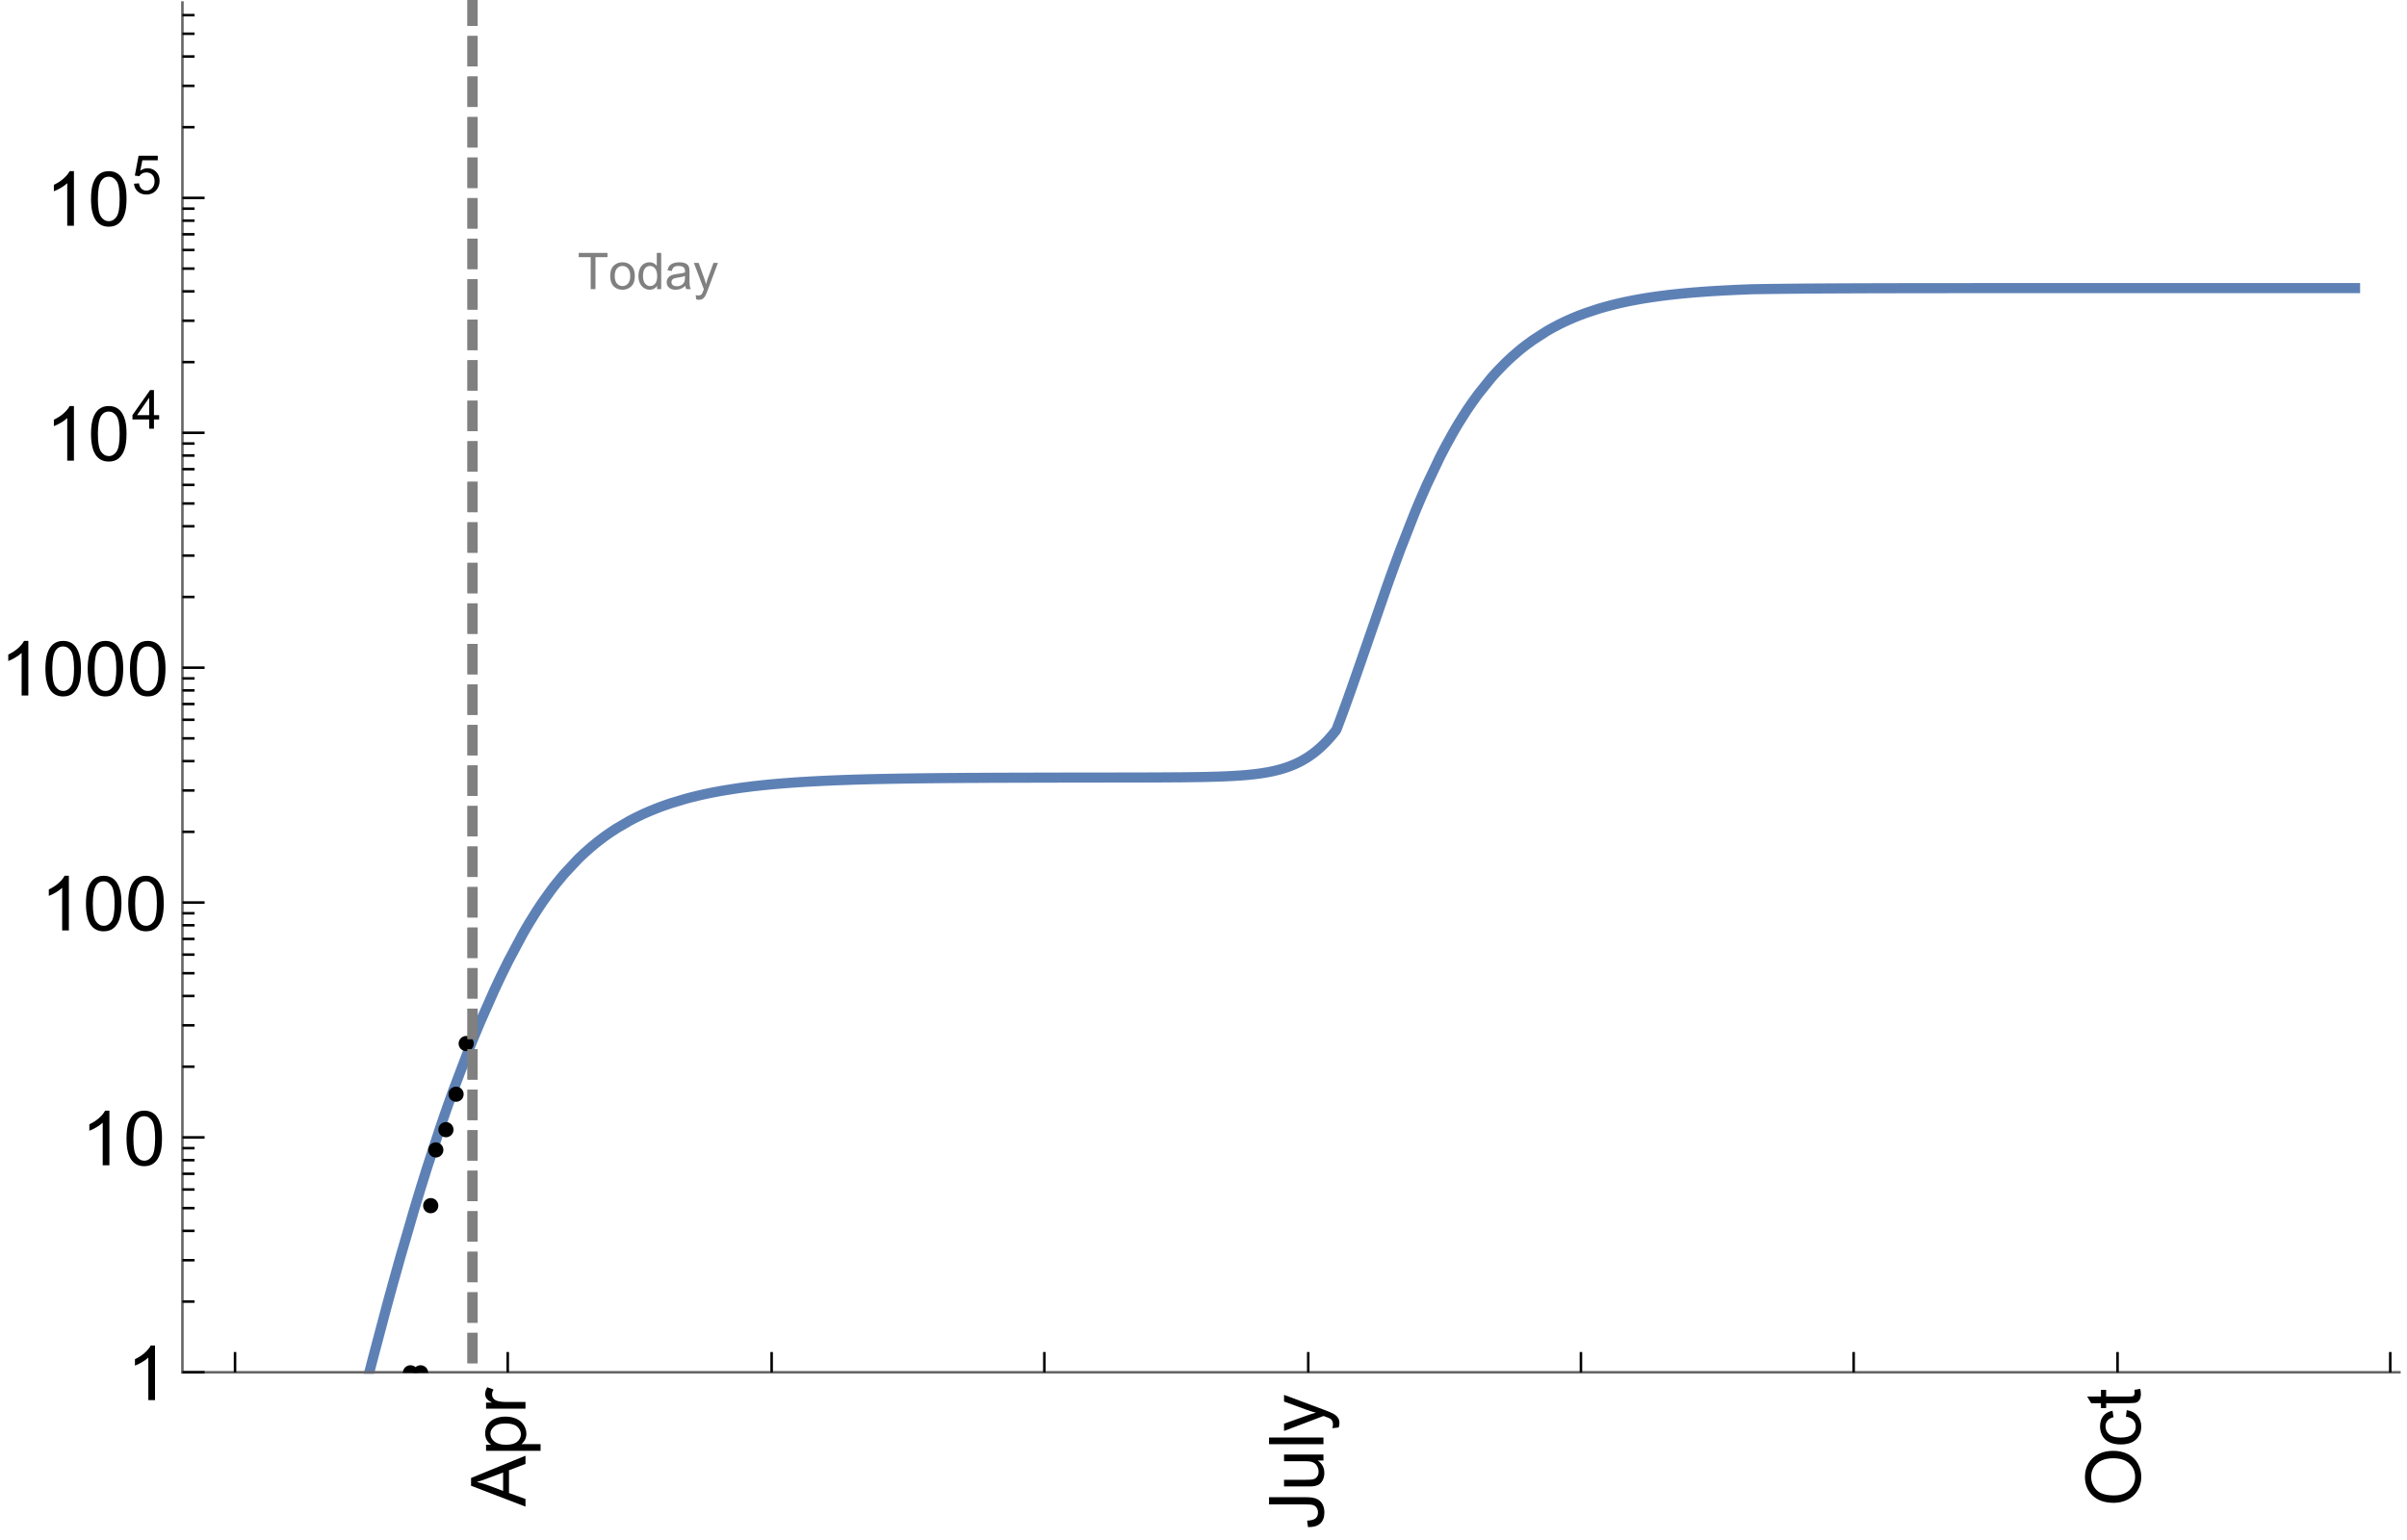 <?xml version="1.0" encoding="UTF-8"?>
<svg xmlns="http://www.w3.org/2000/svg" xmlns:xlink="http://www.w3.org/1999/xlink" width="475pt" height="304pt" viewBox="0 0 475 304" version="1.1">
<defs>
<g>
<symbol overflow="visible" id="glyph0-0">
<path style="stroke:none;" d=""/>
</symbol>
<symbol overflow="visible" id="glyph0-1">
<path style="stroke:none;" d="M 0 0.023 L -10.738 -4.102 L -10.738 -5.633 L 0 -10.027 L 0 -8.406 L -3.25 -7.156 L -3.25 -2.664 L 0 -1.488 Z M -4.41 -3.078 L -4.41 -6.715 L -7.383 -5.598 C -8.285 -5.254 -9.027 -5 -9.609 -4.836 C -8.922 -4.699 -8.238 -4.504 -7.559 -4.254 Z M -4.41 -3.078 "/>
</symbol>
<symbol overflow="visible" id="glyph0-2">
<path style="stroke:none;" d="M 2.98 -0.988 L -7.777 -0.988 L -7.777 -2.191 L -6.766 -2.191 C -7.164 -2.473 -7.461 -2.793 -7.656 -3.148 C -7.855 -3.504 -7.953 -3.938 -7.953 -4.445 C -7.953 -5.109 -7.781 -5.695 -7.441 -6.203 C -7.102 -6.711 -6.617 -7.094 -5.996 -7.352 C -5.371 -7.613 -4.691 -7.742 -3.949 -7.742 C -3.152 -7.742 -2.434 -7.598 -1.797 -7.312 C -1.16 -7.027 -0.672 -6.613 -0.332 -6.066 C 0.008 -5.523 0.176 -4.953 0.176 -4.352 C 0.176 -3.91 0.082 -3.516 -0.102 -3.168 C -0.289 -2.82 -0.523 -2.531 -0.805 -2.309 L 2.98 -2.309 Z M -3.844 -2.184 C -2.844 -2.184 -2.105 -2.387 -1.625 -2.789 C -1.148 -3.195 -0.906 -3.688 -0.906 -4.262 C -0.906 -4.848 -1.156 -5.352 -1.652 -5.77 C -2.148 -6.188 -2.914 -6.395 -3.953 -6.395 C -4.945 -6.395 -5.688 -6.191 -6.18 -5.781 C -6.676 -5.375 -6.922 -4.887 -6.922 -4.32 C -6.922 -3.758 -6.66 -3.262 -6.133 -2.832 C -5.609 -2.398 -4.848 -2.184 -3.844 -2.184 Z M -3.844 -2.184 "/>
</symbol>
<symbol overflow="visible" id="glyph0-3">
<path style="stroke:none;" d="M 0 -0.973 L -7.777 -0.973 L -7.777 -2.16 L -6.598 -2.16 C -7.148 -2.465 -7.516 -2.742 -7.691 -3 C -7.867 -3.258 -7.953 -3.539 -7.953 -3.844 C -7.953 -4.289 -7.812 -4.742 -7.531 -5.199 L -6.305 -4.746 C -6.496 -4.422 -6.594 -4.102 -6.594 -3.781 C -6.594 -3.492 -6.504 -3.234 -6.332 -3.004 C -6.16 -2.773 -5.918 -2.609 -5.609 -2.512 C -5.141 -2.367 -4.629 -2.293 -4.07 -2.293 L 0 -2.293 Z M 0 -0.973 "/>
</symbol>
<symbol overflow="visible" id="glyph0-4">
<path style="stroke:none;" d="M -3.047 -0.434 L -3.223 -1.715 C -2.402 -1.75 -1.84 -1.902 -1.539 -2.176 C -1.234 -2.449 -1.082 -2.828 -1.082 -3.312 C -1.082 -3.668 -1.164 -3.977 -1.328 -4.234 C -1.492 -4.492 -1.715 -4.672 -1.996 -4.77 C -2.277 -4.867 -2.723 -4.914 -3.34 -4.914 L -10.738 -4.914 L -10.738 -6.336 L -3.422 -6.336 C -2.523 -6.336 -1.824 -6.227 -1.332 -6.008 C -0.84 -5.793 -0.465 -5.449 -0.203 -4.977 C 0.055 -4.504 0.184 -3.953 0.184 -3.316 C 0.184 -2.375 -0.086 -1.652 -0.629 -1.152 C -1.172 -0.652 -1.977 -0.414 -3.047 -0.434 Z M -3.047 -0.434 "/>
</symbol>
<symbol overflow="visible" id="glyph0-5">
<path style="stroke:none;" d="M 0 -6.086 L -1.141 -6.086 C -0.262 -5.48 0.176 -4.656 0.176 -3.617 C 0.176 -3.16 0.09 -2.73 -0.086 -2.332 C -0.262 -1.934 -0.484 -1.641 -0.75 -1.445 C -1.016 -1.254 -1.344 -1.117 -1.727 -1.039 C -1.988 -0.984 -2.398 -0.961 -2.961 -0.961 L -7.777 -0.961 L -7.777 -2.277 L -3.465 -2.277 C -2.777 -2.277 -2.312 -2.305 -2.074 -2.359 C -1.727 -2.441 -1.453 -2.617 -1.258 -2.887 C -1.059 -3.156 -0.961 -3.484 -0.961 -3.883 C -0.961 -4.277 -1.062 -4.648 -1.262 -4.996 C -1.465 -5.344 -1.742 -5.586 -2.09 -5.73 C -2.441 -5.875 -2.945 -5.945 -3.609 -5.945 L -7.777 -5.949 L -7.777 -7.266 L 0 -7.266 Z M 0 -6.086 "/>
</symbol>
<symbol overflow="visible" id="glyph0-6">
<path style="stroke:none;" d="M 0 -0.961 L -10.738 -0.961 L -10.738 -2.277 L 0 -2.277 Z M 0 -0.961 "/>
</symbol>
<symbol overflow="visible" id="glyph0-7">
<path style="stroke:none;" d="M 2.996 -0.93 L 1.758 -0.785 C 1.836 -1.07 1.875 -1.324 1.875 -1.539 C 1.875 -1.832 1.828 -2.066 1.73 -2.242 C 1.633 -2.418 1.496 -2.562 1.32 -2.672 C 1.188 -2.758 0.859 -2.891 0.336 -3.078 C 0.262 -3.102 0.156 -3.141 0.016 -3.195 L -7.777 -0.242 L -7.777 -1.664 L -3.273 -3.281 C -2.703 -3.492 -2.102 -3.68 -1.473 -3.844 C -2.078 -3.996 -2.668 -4.176 -3.246 -4.387 L -7.777 -6.051 L -7.777 -7.367 L 0.133 -4.41 C 0.988 -4.094 1.574 -3.844 1.898 -3.668 C 2.332 -3.434 2.648 -3.168 2.852 -2.863 C 3.055 -2.562 3.156 -2.199 3.156 -1.781 C 3.156 -1.527 3.102 -1.242 2.996 -0.93 Z M 2.996 -0.93 "/>
</symbol>
<symbol overflow="visible" id="glyph0-8">
<path style="stroke:none;" d="M -5.23 -0.727 C -7.012 -0.727 -8.406 -1.203 -9.414 -2.16 C -10.422 -3.117 -10.93 -4.352 -10.93 -5.867 C -10.93 -6.859 -10.691 -7.75 -10.219 -8.547 C -9.742 -9.344 -9.082 -9.949 -8.234 -10.367 C -7.387 -10.785 -6.43 -10.992 -5.355 -10.992 C -4.266 -10.992 -3.289 -10.773 -2.43 -10.336 C -1.57 -9.895 -0.922 -9.273 -0.48 -8.469 C -0.039 -7.66 0.184 -6.793 0.184 -5.859 C 0.184 -4.848 -0.062 -3.945 -0.551 -3.148 C -1.039 -2.352 -1.703 -1.75 -2.547 -1.34 C -3.395 -0.93 -4.289 -0.727 -5.23 -0.727 Z M -5.207 -2.191 C -3.914 -2.191 -2.895 -2.539 -2.148 -3.234 C -1.406 -3.93 -1.031 -4.801 -1.031 -5.852 C -1.031 -6.922 -1.41 -7.801 -2.16 -8.492 C -2.914 -9.184 -3.98 -9.527 -5.359 -9.527 C -6.234 -9.527 -7 -9.383 -7.648 -9.086 C -8.301 -8.789 -8.809 -8.359 -9.168 -7.789 C -9.527 -7.219 -9.703 -6.582 -9.703 -5.875 C -9.703 -4.867 -9.359 -4.004 -8.668 -3.277 C -7.977 -2.551 -6.824 -2.191 -5.207 -2.191 Z M -5.207 -2.191 "/>
</symbol>
<symbol overflow="visible" id="glyph0-9">
<path style="stroke:none;" d="M -2.848 -6.062 L -2.68 -7.359 C -1.785 -7.219 -1.086 -6.855 -0.582 -6.273 C -0.078 -5.691 0.176 -4.973 0.176 -4.125 C 0.176 -3.059 -0.172 -2.203 -0.867 -1.555 C -1.562 -0.91 -2.562 -0.586 -3.859 -0.586 C -4.699 -0.586 -5.434 -0.727 -6.062 -1.004 C -6.695 -1.281 -7.168 -1.707 -7.48 -2.273 C -7.797 -2.844 -7.953 -3.461 -7.953 -4.133 C -7.953 -4.977 -7.742 -5.668 -7.312 -6.203 C -6.887 -6.742 -6.281 -7.086 -5.492 -7.234 L -5.297 -5.953 C -5.82 -5.832 -6.211 -5.617 -6.477 -5.305 C -6.738 -4.996 -6.871 -4.621 -6.871 -4.184 C -6.871 -3.52 -6.633 -2.98 -6.156 -2.562 C -5.68 -2.148 -4.926 -1.941 -3.898 -1.941 C -2.852 -1.941 -2.094 -2.141 -1.617 -2.543 C -1.145 -2.941 -0.906 -3.465 -0.906 -4.109 C -0.906 -4.625 -1.066 -5.059 -1.383 -5.406 C -1.699 -5.754 -2.191 -5.973 -2.848 -6.062 Z M -2.848 -6.062 "/>
</symbol>
<symbol overflow="visible" id="glyph0-10">
<path style="stroke:none;" d="M -1.18 -3.867 L -0.016 -4.059 C 0.062 -3.688 0.102 -3.355 0.102 -3.062 C 0.102 -2.582 0.027 -2.211 -0.125 -1.949 C -0.277 -1.684 -0.477 -1.5 -0.723 -1.391 C -0.969 -1.285 -1.488 -1.23 -2.277 -1.23 L -6.754 -1.23 L -6.754 -0.266 L -7.777 -0.266 L -7.777 -1.23 L -9.703 -1.23 L -10.496 -2.543 L -7.777 -2.543 L -7.777 -3.867 L -6.754 -3.867 L -6.754 -2.543 L -2.203 -2.543 C -1.828 -2.543 -1.586 -2.566 -1.48 -2.609 C -1.371 -2.656 -1.285 -2.734 -1.223 -2.84 C -1.16 -2.945 -1.129 -3.094 -1.129 -3.289 C -1.129 -3.434 -1.145 -3.629 -1.18 -3.867 Z M -1.18 -3.867 "/>
</symbol>
<symbol overflow="visible" id="glyph1-0">
<path style="stroke:none;" d=""/>
</symbol>
<symbol overflow="visible" id="glyph1-1">
<path style="stroke:none;" d="M 5.59 0 L 4.27 0 L 4.27 -8.402 C 3.953 -8.098 3.535 -7.797 3.02 -7.492 C 2.504 -7.191 2.043 -6.961 1.633 -6.812 L 1.633 -8.086 C 2.371 -8.434 3.016 -8.852 3.566 -9.344 C 4.117 -9.84 4.508 -10.316 4.738 -10.781 L 5.59 -10.781 Z M 5.59 0 "/>
</symbol>
<symbol overflow="visible" id="glyph1-2">
<path style="stroke:none;" d="M 0.621 -5.297 C 0.621 -6.566 0.754 -7.586 1.016 -8.359 C 1.277 -9.133 1.664 -9.73 2.18 -10.152 C 2.695 -10.57 3.344 -10.781 4.125 -10.781 C 4.699 -10.781 5.203 -10.664 5.641 -10.434 C 6.074 -10.203 6.434 -9.867 6.715 -9.43 C 7 -8.992 7.223 -8.461 7.383 -7.832 C 7.543 -7.207 7.625 -6.359 7.625 -5.297 C 7.625 -4.035 7.496 -3.02 7.234 -2.246 C 6.977 -1.473 6.59 -0.871 6.074 -0.449 C 5.559 -0.027 4.91 0.184 4.125 0.184 C 3.09 0.184 2.273 -0.188 1.684 -0.93 C 0.977 -1.824 0.621 -3.277 0.621 -5.297 Z M 1.977 -5.297 C 1.977 -3.531 2.184 -2.359 2.598 -1.777 C 3.008 -1.191 3.52 -0.902 4.125 -0.902 C 4.73 -0.902 5.238 -1.195 5.652 -1.781 C 6.062 -2.367 6.27 -3.539 6.27 -5.297 C 6.27 -7.062 6.062 -8.238 5.652 -8.82 C 5.238 -9.398 4.723 -9.691 4.109 -9.691 C 3.504 -9.691 3.02 -9.434 2.66 -8.922 C 2.203 -8.266 1.977 -7.059 1.977 -5.297 Z M 1.977 -5.297 "/>
</symbol>
<symbol overflow="visible" id="glyph2-0">
<path style="stroke:none;" d=""/>
</symbol>
<symbol overflow="visible" id="glyph2-1">
<path style="stroke:none;" d="M 3.441 0 L 3.441 -1.824 L 0.137 -1.824 L 0.137 -2.684 L 3.613 -7.625 L 4.379 -7.625 L 4.379 -2.684 L 5.406 -2.684 L 5.406 -1.824 L 4.379 -1.824 L 4.379 0 Z M 3.441 -2.684 L 3.441 -6.121 L 1.055 -2.684 Z M 3.441 -2.684 "/>
</symbol>
<symbol overflow="visible" id="glyph2-2">
<path style="stroke:none;" d="M 0.441 -1.996 L 1.426 -2.078 C 1.496 -1.602 1.668 -1.242 1.934 -1 C 2.199 -0.758 2.516 -0.641 2.891 -0.641 C 3.34 -0.641 3.723 -0.809 4.035 -1.148 C 4.348 -1.488 4.504 -1.941 4.504 -2.5 C 4.504 -3.035 4.352 -3.457 4.055 -3.766 C 3.754 -4.074 3.359 -4.227 2.875 -4.227 C 2.574 -4.227 2.301 -4.16 2.059 -4.023 C 1.816 -3.887 1.625 -3.707 1.488 -3.488 L 0.609 -3.605 L 1.348 -7.52 L 5.137 -7.52 L 5.137 -6.625 L 2.094 -6.625 L 1.684 -4.574 C 2.141 -4.895 2.621 -5.055 3.125 -5.055 C 3.789 -5.055 4.352 -4.824 4.809 -4.363 C 5.266 -3.902 5.496 -3.309 5.496 -2.586 C 5.496 -1.895 5.297 -1.297 4.895 -0.797 C 4.406 -0.18 3.738 0.129 2.891 0.129 C 2.199 0.129 1.633 -0.062 1.195 -0.453 C 0.754 -0.84 0.504 -1.355 0.441 -1.996 Z M 0.441 -1.996 "/>
</symbol>
<symbol overflow="visible" id="glyph3-0">
<path style="stroke:none;" d=""/>
</symbol>
<symbol overflow="visible" id="glyph3-1">
<path style="stroke:none;" d="M 2.594 0 L 2.594 -6.312 L 0.234 -6.312 L 0.234 -7.156 L 5.906 -7.156 L 5.906 -6.312 L 3.539 -6.312 L 3.539 0 Z M 2.594 0 "/>
</symbol>
<symbol overflow="visible" id="glyph3-2">
<path style="stroke:none;" d="M 0.332 -2.594 C 0.332 -3.555 0.598 -4.266 1.133 -4.727 C 1.578 -5.109 2.121 -5.305 2.766 -5.305 C 3.477 -5.305 4.059 -5.07 4.512 -4.602 C 4.965 -4.133 5.191 -3.488 5.191 -2.664 C 5.191 -2 5.09 -1.473 4.891 -1.09 C 4.691 -0.707 4.398 -0.41 4.016 -0.199 C 3.633 0.012 3.215 0.117 2.766 0.117 C 2.039 0.117 1.449 -0.117 1.004 -0.582 C 0.555 -1.047 0.332 -1.719 0.332 -2.594 Z M 1.234 -2.594 C 1.234 -1.93 1.379 -1.43 1.672 -1.102 C 1.961 -0.77 2.324 -0.605 2.766 -0.605 C 3.199 -0.605 3.562 -0.773 3.852 -1.102 C 4.141 -1.434 4.289 -1.941 4.289 -2.621 C 4.289 -3.262 4.141 -3.75 3.852 -4.078 C 3.559 -4.41 3.195 -4.574 2.766 -4.574 C 2.324 -4.574 1.961 -4.41 1.672 -4.082 C 1.383 -3.754 1.234 -3.258 1.234 -2.594 Z M 1.234 -2.594 "/>
</symbol>
<symbol overflow="visible" id="glyph3-3">
<path style="stroke:none;" d="M 4.023 0 L 4.023 -0.656 C 3.695 -0.141 3.211 0.117 2.574 0.117 C 2.16 0.117 1.781 0.004 1.434 -0.227 C 1.086 -0.453 0.816 -0.77 0.629 -1.18 C 0.438 -1.586 0.344 -2.059 0.344 -2.586 C 0.344 -3.105 0.43 -3.574 0.602 -3.996 C 0.773 -4.418 1.031 -4.742 1.375 -4.965 C 1.723 -5.191 2.109 -5.305 2.535 -5.305 C 2.848 -5.305 3.125 -5.238 3.367 -5.105 C 3.613 -4.973 3.812 -4.801 3.965 -4.59 L 3.965 -7.156 L 4.84 -7.156 L 4.84 0 Z M 1.246 -2.586 C 1.246 -1.922 1.387 -1.426 1.664 -1.098 C 1.945 -0.77 2.273 -0.605 2.656 -0.605 C 3.039 -0.605 3.367 -0.762 3.637 -1.078 C 3.906 -1.391 4.039 -1.871 4.039 -2.516 C 4.039 -3.227 3.902 -3.746 3.629 -4.078 C 3.355 -4.41 3.016 -4.574 2.617 -4.574 C 2.227 -4.574 1.898 -4.414 1.637 -4.098 C 1.375 -3.777 1.246 -3.273 1.246 -2.586 Z M 1.246 -2.586 "/>
</symbol>
<symbol overflow="visible" id="glyph3-4">
<path style="stroke:none;" d="M 4.043 -0.641 C 3.719 -0.363 3.402 -0.168 3.102 -0.055 C 2.801 0.059 2.48 0.117 2.133 0.117 C 1.562 0.117 1.125 -0.023 0.82 -0.301 C 0.516 -0.578 0.359 -0.934 0.359 -1.367 C 0.359 -1.621 0.418 -1.852 0.535 -2.062 C 0.648 -2.273 0.801 -2.441 0.988 -2.57 C 1.176 -2.695 1.387 -2.793 1.621 -2.855 C 1.793 -2.902 2.055 -2.945 2.402 -2.988 C 3.113 -3.074 3.633 -3.172 3.969 -3.289 C 3.973 -3.41 3.977 -3.488 3.977 -3.52 C 3.977 -3.879 3.891 -4.133 3.727 -4.277 C 3.5 -4.477 3.168 -4.574 2.727 -4.574 C 2.312 -4.574 2.008 -4.504 1.809 -4.359 C 1.613 -4.215 1.465 -3.957 1.371 -3.59 L 0.512 -3.707 C 0.59 -4.074 0.719 -4.371 0.898 -4.598 C 1.078 -4.824 1.336 -4.996 1.676 -5.121 C 2.016 -5.242 2.406 -5.305 2.852 -5.305 C 3.293 -5.305 3.652 -5.25 3.93 -5.148 C 4.207 -5.043 4.41 -4.91 4.539 -4.754 C 4.672 -4.594 4.762 -4.395 4.812 -4.156 C 4.844 -4.008 4.859 -3.734 4.859 -3.344 L 4.859 -2.172 C 4.859 -1.355 4.879 -0.84 4.914 -0.621 C 4.953 -0.406 5.027 -0.199 5.137 0 L 4.219 0 C 4.129 -0.184 4.07 -0.395 4.043 -0.641 Z M 3.969 -2.602 C 3.648 -2.473 3.172 -2.363 2.535 -2.27 C 2.172 -2.219 1.918 -2.16 1.766 -2.094 C 1.617 -2.031 1.504 -1.934 1.422 -1.809 C 1.34 -1.684 1.297 -1.543 1.297 -1.391 C 1.297 -1.156 1.387 -0.961 1.566 -0.805 C 1.742 -0.648 2 -0.57 2.344 -0.57 C 2.684 -0.57 2.984 -0.645 3.246 -0.793 C 3.512 -0.941 3.703 -1.145 3.828 -1.402 C 3.922 -1.602 3.969 -1.895 3.969 -2.281 Z M 3.969 -2.602 "/>
</symbol>
<symbol overflow="visible" id="glyph3-5">
<path style="stroke:none;" d="M 0.621 1.996 L 0.523 1.172 C 0.715 1.223 0.883 1.25 1.023 1.25 C 1.219 1.25 1.375 1.219 1.492 1.152 C 1.609 1.086 1.707 0.996 1.781 0.879 C 1.836 0.789 1.926 0.574 2.051 0.227 C 2.066 0.176 2.094 0.105 2.129 0.008 L 0.16 -5.188 L 1.109 -5.188 L 2.188 -2.184 C 2.328 -1.801 2.453 -1.402 2.562 -0.98 C 2.664 -1.383 2.785 -1.777 2.926 -2.164 L 4.031 -5.188 L 4.914 -5.188 L 2.938 0.086 C 2.727 0.656 2.562 1.051 2.445 1.266 C 2.289 1.555 2.109 1.766 1.91 1.902 C 1.707 2.039 1.465 2.105 1.188 2.105 C 1.016 2.105 0.828 2.07 0.621 1.996 Z M 0.621 1.996 "/>
</symbol>
</g>
<clipPath id="clip1">
  <path d="M 63 47 L 474 47 L 474 271.199 L 63 271.199 Z M 63 47 "/>
</clipPath>
<clipPath id="clip2">
  <path d="M 93 273 L 107 273 L 107 298 L 93 298 Z M 93 273 "/>
</clipPath>
<clipPath id="clip3">
  <path d="M 81 269 L 85 269 L 85 271 L 81 271 Z M 81 269 "/>
</clipPath>
<clipPath id="clip4">
  <path d="M 79 269 L 83 269 L 83 271 L 79 271 Z M 79 269 "/>
</clipPath>
<clipPath id="clip5">
  <path d="M 91 0 L 95 0 L 95 271 L 91 271 Z M 91 0 "/>
</clipPath>
</defs>
<g id="surface10500">
<g clip-path="url(#clip1)" clip-rule="nonzero">
<path style="fill:none;stroke-width:2;stroke-linecap:square;stroke-linejoin:miter;stroke:rgb(36.841%,50.677%,70.979%);stroke-opacity:1;stroke-miterlimit:3.25;" d="M 72.883 270.891 L 73.516 268.434 L 76.258 258.09 L 76.43 257.457 L 76.945 255.57 L 77.629 253.082 L 79 248.184 L 81.746 238.746 L 81.906 238.211 L 82.387 236.617 L 83.023 234.523 L 84.305 230.422 L 86.867 222.602 L 87.027 222.129 L 87.188 221.66 L 87.504 220.73 L 88.145 218.891 L 89.426 215.309 L 91.984 208.543 L 92.16 208.102 L 92.332 207.664 L 92.68 206.797 L 93.375 205.082 L 94.762 201.762 L 97.535 195.496 L 97.711 195.121 L 97.883 194.75 L 98.23 194.008 L 98.922 192.547 L 100.312 189.73 L 103.086 184.516 L 103.258 184.215 L 103.426 183.914 L 103.766 183.324 L 104.449 182.172 L 105.812 179.977 L 105.98 179.715 L 106.152 179.449 L 106.492 178.934 L 107.172 177.926 L 108.535 176.02 L 108.707 175.789 L 108.875 175.562 L 109.215 175.113 L 109.898 174.246 L 111.258 172.602 L 113.984 169.672 L 114.145 169.516 L 114.301 169.359 L 114.617 169.051 L 115.254 168.457 L 116.523 167.328 L 116.684 167.191 L 116.844 167.059 L 117.16 166.793 L 117.797 166.277 L 119.066 165.309 L 119.223 165.191 L 119.383 165.074 L 119.699 164.848 L 120.336 164.406 L 121.605 163.57 L 124.148 162.082 L 124.32 161.988 L 124.492 161.898 L 124.836 161.715 L 125.523 161.363 L 126.902 160.703 L 127.246 160.547 L 127.59 160.395 L 128.281 160.098 L 129.66 159.539 L 130.004 159.406 L 130.348 159.277 L 131.035 159.027 L 132.414 158.555 L 135.172 157.723 L 135.492 157.637 L 135.812 157.547 L 136.457 157.383 L 137.742 157.066 L 137.902 157.027 L 138.062 156.992 L 138.387 156.918 L 139.027 156.773 L 140.312 156.508 L 140.477 156.473 L 140.957 156.379 L 141.602 156.258 L 142.887 156.031 L 145.457 155.625 L 145.633 155.602 L 145.809 155.574 L 146.852 155.434 L 148.246 155.258 L 148.422 155.234 L 148.594 155.215 L 148.941 155.176 L 149.641 155.098 L 151.031 154.949 L 151.207 154.934 L 151.383 154.914 L 151.73 154.879 L 152.426 154.816 L 153.82 154.691 L 153.996 154.68 L 154.168 154.664 L 154.516 154.637 L 155.215 154.582 L 156.605 154.48 L 157.293 154.434 L 157.977 154.387 L 159.344 154.305 L 159.516 154.297 L 159.684 154.285 L 160.027 154.266 L 162.078 154.16 L 162.766 154.129 L 163.449 154.098 L 164.816 154.039 L 164.988 154.031 L 165.156 154.027 L 165.5 154.012 L 167.551 153.941 L 167.711 153.934 L 167.871 153.93 L 168.191 153.918 L 168.828 153.898 L 170.105 153.863 L 170.426 153.855 L 170.742 153.848 L 171.383 153.828 L 172.656 153.797 L 172.816 153.793 L 172.977 153.793 L 173.297 153.785 L 173.934 153.77 L 175.211 153.746 L 175.531 153.738 L 175.848 153.73 L 176.488 153.723 L 177.762 153.699 L 177.938 153.695 L 178.109 153.695 L 178.457 153.688 L 179.148 153.68 L 180.531 153.66 L 180.703 153.656 L 180.879 153.656 L 181.223 153.648 L 181.914 153.641 L 183.301 153.625 L 183.473 153.625 L 183.645 153.621 L 183.992 153.617 L 184.684 153.613 L 186.066 153.598 L 186.414 153.598 L 186.758 153.594 L 187.449 153.586 L 188.836 153.578 L 188.996 153.574 L 189.48 153.574 L 190.125 153.566 L 191.418 153.559 L 191.742 153.559 L 192.066 153.555 L 192.711 153.555 L 194.004 153.547 L 194.164 153.547 L 194.324 153.543 L 194.648 153.543 L 195.293 153.539 L 196.586 153.535 L 196.91 153.535 L 197.234 153.531 L 197.879 153.531 L 199.172 153.527 L 199.328 153.523 L 200.438 153.523 L 201.703 153.52 L 201.863 153.516 L 202.973 153.516 L 204.238 153.512 L 204.871 153.512 L 205.504 153.508 L 206.77 153.508 L 209.305 153.5 L 210.68 153.5 L 212.055 153.496 L 214.801 153.492 L 217.551 153.492 L 217.723 153.488 L 220.457 153.488 L 220.617 153.484 L 222.223 153.484 L 222.863 153.48 L 224.465 153.48 L 224.785 153.477 L 226.07 153.477 L 226.711 153.473 L 227.352 153.473 L 227.992 153.469 L 228.312 153.469 L 228.633 153.465 L 229.273 153.465 L 229.434 153.461 L 229.914 153.461 L 230.559 153.457 L 230.73 153.457 L 230.902 153.453 L 231.25 153.453 L 231.426 153.449 L 231.598 153.449 L 231.945 153.445 L 232.293 153.445 L 232.641 153.441 L 233.336 153.438 L 233.512 153.434 L 233.684 153.434 L 234.031 153.43 L 234.207 153.426 L 234.379 153.426 L 234.727 153.422 L 234.898 153.418 L 235.074 153.418 L 235.422 153.41 L 236.117 153.402 L 236.289 153.398 L 236.465 153.395 L 236.812 153.391 L 236.984 153.387 L 237.16 153.383 L 237.508 153.379 L 237.68 153.375 L 237.855 153.371 L 238.199 153.363 L 238.895 153.348 L 239.07 153.344 L 239.242 153.336 L 239.59 153.328 L 239.766 153.324 L 239.938 153.316 L 240.285 153.305 L 240.461 153.301 L 240.633 153.297 L 240.98 153.281 L 241.676 153.254 L 241.848 153.25 L 242.016 153.242 L 242.359 153.227 L 242.527 153.219 L 242.699 153.207 L 243.039 153.191 L 243.211 153.184 L 243.383 153.172 L 243.723 153.152 L 244.406 153.109 L 244.574 153.098 L 244.746 153.086 L 245.086 153.062 L 245.258 153.047 L 245.43 153.035 L 245.77 153.008 L 245.941 152.992 L 246.109 152.977 L 246.453 152.945 L 247.133 152.875 L 247.477 152.836 L 247.816 152.797 L 247.988 152.773 L 248.156 152.754 L 248.496 152.707 L 248.668 152.684 L 248.84 152.656 L 249.18 152.605 L 249.863 152.496 L 250.031 152.465 L 250.203 152.434 L 250.543 152.367 L 251.227 152.227 L 251.398 152.188 L 251.566 152.148 L 251.91 152.066 L 252.59 151.891 L 252.75 151.844 L 252.91 151.801 L 253.227 151.703 L 253.863 151.5 L 254.023 151.445 L 254.184 151.387 L 254.5 151.27 L 255.137 151.02 L 255.297 150.953 L 255.453 150.883 L 255.773 150.742 L 256.41 150.434 L 256.57 150.352 L 256.727 150.27 L 257.047 150.094 L 257.684 149.723 L 257.84 149.625 L 258 149.523 L 258.32 149.316 L 258.953 148.867 L 259.113 148.75 L 259.273 148.629 L 259.59 148.383 L 260.227 147.852 L 260.387 147.711 L 260.547 147.566 L 260.863 147.273 L 261.5 146.648 L 261.82 146.32 L 262.137 145.977 L 262.773 145.25 L 263.117 144.836 L 263.289 144.621 L 263.465 144.406 L 263.637 144.184 L 263.809 143.84 L 263.98 143.387 L 264.324 142.473 L 264.5 142.012 L 264.844 141.082 L 265.535 139.191 L 265.707 138.715 L 266.223 137.273 L 266.914 135.324 L 268.293 131.367 L 273.812 115.441 L 273.977 114.992 L 274.137 114.539 L 274.457 113.641 L 275.102 111.859 L 276.391 108.379 L 278.969 101.781 L 279.289 100.992 L 279.613 100.215 L 280.258 98.688 L 281.543 95.742 L 284.121 90.316 L 284.277 90.004 L 284.438 89.695 L 284.754 89.082 L 285.383 87.883 L 286.648 85.594 L 286.961 85.047 L 287.277 84.504 L 287.91 83.449 L 289.172 81.441 L 289.332 81.203 L 289.488 80.961 L 289.805 80.488 L 290.438 79.566 L 291.699 77.82 L 294.227 74.68 L 294.395 74.48 L 294.566 74.285 L 294.91 73.902 L 295.594 73.156 L 296.965 71.754 L 297.137 71.586 L 297.652 71.094 L 298.336 70.461 L 299.707 69.27 L 300.051 68.988 L 300.391 68.711 L 301.078 68.176 L 302.449 67.172 L 305.188 65.402 L 305.508 65.215 L 305.828 65.031 L 306.469 64.676 L 307.746 64.004 L 308.387 63.691 L 309.023 63.387 L 310.305 62.82 L 310.465 62.754 L 310.625 62.684 L 310.941 62.555 L 311.582 62.297 L 312.859 61.816 L 315.418 60.965 L 315.59 60.914 L 315.766 60.863 L 316.109 60.762 L 316.805 60.562 L 318.191 60.195 L 318.535 60.109 L 318.883 60.023 L 319.578 59.859 L 320.961 59.555 L 321.137 59.52 L 321.309 59.484 L 321.656 59.414 L 322.348 59.277 L 323.734 59.027 L 323.91 58.996 L 324.082 58.969 L 324.43 58.91 L 325.121 58.797 L 326.508 58.59 L 326.668 58.566 L 326.832 58.543 L 327.156 58.5 L 327.801 58.414 L 329.098 58.25 L 329.418 58.211 L 330.391 58.105 L 331.684 57.969 L 331.848 57.953 L 332.008 57.938 L 332.332 57.906 L 332.98 57.848 L 334.273 57.734 L 334.434 57.723 L 334.598 57.707 L 334.922 57.684 L 335.566 57.633 L 336.863 57.543 L 337.02 57.531 L 337.18 57.52 L 337.496 57.5 L 338.133 57.457 L 339.398 57.383 L 339.719 57.367 L 340.035 57.348 L 340.668 57.316 L 341.938 57.254 L 342.098 57.246 L 342.254 57.238 L 342.574 57.223 L 343.207 57.195 L 343.367 57.191 L 343.523 57.184 L 343.84 57.172 L 344.477 57.145 L 344.633 57.141 L 344.793 57.133 L 345.109 57.121 L 345.27 57.113 L 345.426 57.109 L 345.586 57.105 L 345.746 57.098 L 345.902 57.094 L 346.223 57.086 L 346.379 57.086 L 346.539 57.082 L 346.695 57.078 L 347.016 57.074 L 347.188 57.07 L 347.359 57.07 L 347.703 57.062 L 348.391 57.055 L 349.766 57.035 L 349.938 57.031 L 350.109 57.031 L 350.453 57.027 L 351.145 57.02 L 352.52 57.004 L 352.691 57 L 352.863 57 L 353.895 56.988 L 355.273 56.977 L 355.445 56.977 L 355.617 56.973 L 355.961 56.969 L 356.648 56.965 L 358.027 56.957 L 358.188 56.953 L 358.348 56.953 L 358.668 56.949 L 359.309 56.945 L 360.594 56.941 L 360.754 56.938 L 361.238 56.938 L 361.879 56.934 L 363.164 56.926 L 363.484 56.926 L 363.805 56.922 L 364.449 56.922 L 365.734 56.914 L 366.375 56.914 L 367.02 56.91 L 368.305 56.906 L 369 56.906 L 369.695 56.902 L 371.086 56.898 L 372.48 56.898 L 373.871 56.895 L 374.219 56.895 L 374.566 56.891 L 376.828 56.891 L 377.004 56.887 L 379.781 56.887 L 380.125 56.883 L 383.539 56.883 L 384.906 56.879 L 389.008 56.879 L 390.375 56.875 L 401.266 56.875 L 401.957 56.871 L 464.75 56.871 "/>
</g>
<path style="fill:none;stroke-width:0.5;stroke-linecap:square;stroke-linejoin:miter;stroke:rgb(39.999%,39.999%,39.999%);stroke-opacity:1;stroke-miterlimit:3.25;" d="M 473.5 270.891 L 36 270.891 "/>
<path style="fill:none;stroke-width:0.5;stroke-linecap:square;stroke-linejoin:miter;stroke:rgb(39.999%,39.999%,39.999%);stroke-opacity:1;stroke-miterlimit:3.25;" d="M 36 270.891 L 36 0.5 "/>
<path style="fill:none;stroke-width:0.5;stroke-linecap:butt;stroke-linejoin:miter;stroke:rgb(0%,0%,0%);stroke-opacity:1;stroke-miterlimit:3.25;" d="M 46.383 270.891 L 46.383 266.891 "/>
<path style="fill:none;stroke-width:0.5;stroke-linecap:butt;stroke-linejoin:miter;stroke:rgb(0%,0%,0%);stroke-opacity:1;stroke-miterlimit:3.25;" d="M 100.199 270.891 L 100.199 266.891 "/>
<g clip-path="url(#clip2)" clip-rule="nonzero">
<g style="fill:rgb(0%,0%,0%);fill-opacity:1;">
  <use xlink:href="#glyph0-1" x="103.698" y="297.39"/>
  <use xlink:href="#glyph0-2" x="103.698" y="287.385"/>
  <use xlink:href="#glyph0-3" x="103.698" y="279.042"/>
</g>
</g>
<path style="fill:none;stroke-width:0.5;stroke-linecap:butt;stroke-linejoin:miter;stroke:rgb(0%,0%,0%);stroke-opacity:1;stroke-miterlimit:3.25;" d="M 152.277 270.891 L 152.277 266.891 "/>
<path style="fill:none;stroke-width:0.5;stroke-linecap:butt;stroke-linejoin:miter;stroke:rgb(0%,0%,0%);stroke-opacity:1;stroke-miterlimit:3.25;" d="M 206.094 270.891 L 206.094 266.891 "/>
<path style="fill:none;stroke-width:0.5;stroke-linecap:butt;stroke-linejoin:miter;stroke:rgb(0%,0%,0%);stroke-opacity:1;stroke-miterlimit:3.25;" d="M 258.172 270.891 L 258.172 266.891 "/>
<g style="fill:rgb(0%,0%,0%);fill-opacity:1;">
  <use xlink:href="#glyph0-4" x="261.171" y="301.89"/>
  <use xlink:href="#glyph0-5" x="261.171" y="294.39"/>
  <use xlink:href="#glyph0-6" x="261.171" y="286.047"/>
  <use xlink:href="#glyph0-7" x="261.171" y="282.714"/>
</g>
<path style="fill:none;stroke-width:0.5;stroke-linecap:butt;stroke-linejoin:miter;stroke:rgb(0%,0%,0%);stroke-opacity:1;stroke-miterlimit:3.25;" d="M 311.984 270.891 L 311.984 266.891 "/>
<path style="fill:none;stroke-width:0.5;stroke-linecap:butt;stroke-linejoin:miter;stroke:rgb(0%,0%,0%);stroke-opacity:1;stroke-miterlimit:3.25;" d="M 365.801 270.891 L 365.801 266.891 "/>
<path style="fill:none;stroke-width:0.5;stroke-linecap:butt;stroke-linejoin:miter;stroke:rgb(0%,0%,0%);stroke-opacity:1;stroke-miterlimit:3.25;" d="M 417.879 270.891 L 417.879 266.891 "/>
<g style="fill:rgb(0%,0%,0%);fill-opacity:1;">
  <use xlink:href="#glyph0-8" x="422.379" y="297.39"/>
  <use xlink:href="#glyph0-9" x="422.379" y="285.722"/>
  <use xlink:href="#glyph0-10" x="422.379" y="278.222"/>
</g>
<path style="fill:none;stroke-width:0.5;stroke-linecap:butt;stroke-linejoin:miter;stroke:rgb(0%,0%,0%);stroke-opacity:1;stroke-miterlimit:3.25;" d="M 471.695 270.891 L 471.695 266.891 "/>
<path style="fill:none;stroke-width:0.5;stroke-linecap:butt;stroke-linejoin:miter;stroke:rgb(0%,0%,0%);stroke-opacity:1;stroke-miterlimit:3.25;" d="M 36 270.891 L 40.375 270.891 "/>
<g style="fill:rgb(0%,0%,0%);fill-opacity:1;">
  <use xlink:href="#glyph1-1" x="25" y="276.39"/>
</g>
<path style="fill:none;stroke-width:0.5;stroke-linecap:butt;stroke-linejoin:miter;stroke:rgb(0%,0%,0%);stroke-opacity:1;stroke-miterlimit:3.25;" d="M 36 224.523 L 40.375 224.523 "/>
<g style="fill:rgb(0%,0%,0%);fill-opacity:1;">
  <use xlink:href="#glyph1-1" x="16" y="230.025"/>
  <use xlink:href="#glyph1-2" x="24.343" y="230.025"/>
</g>
<path style="fill:none;stroke-width:0.5;stroke-linecap:butt;stroke-linejoin:miter;stroke:rgb(0%,0%,0%);stroke-opacity:1;stroke-miterlimit:3.25;" d="M 36 178.16 L 40.375 178.16 "/>
<g style="fill:rgb(0%,0%,0%);fill-opacity:1;">
  <use xlink:href="#glyph1-1" x="8" y="183.661"/>
  <use xlink:href="#glyph1-2" x="16.343" y="183.661"/>
  <use xlink:href="#glyph1-2" x="24.686" y="183.661"/>
</g>
<path style="fill:none;stroke-width:0.5;stroke-linecap:butt;stroke-linejoin:miter;stroke:rgb(0%,0%,0%);stroke-opacity:1;stroke-miterlimit:3.25;" d="M 36 131.797 L 40.375 131.797 "/>
<g style="fill:rgb(0%,0%,0%);fill-opacity:1;">
  <use xlink:href="#glyph1-1" x="-0" y="137.296"/>
  <use xlink:href="#glyph1-2" x="8.343" y="137.296"/>
  <use xlink:href="#glyph1-2" x="16.686" y="137.296"/>
  <use xlink:href="#glyph1-2" x="25.028" y="137.296"/>
</g>
<path style="fill:none;stroke-width:0.5;stroke-linecap:butt;stroke-linejoin:miter;stroke:rgb(0%,0%,0%);stroke-opacity:1;stroke-miterlimit:3.25;" d="M 36 85.434 L 40.375 85.434 "/>
<g style="fill:rgb(0%,0%,0%);fill-opacity:1;">
  <use xlink:href="#glyph1-1" x="9" y="90.932"/>
  <use xlink:href="#glyph1-2" x="17.343" y="90.932"/>
</g>
<g style="fill:rgb(0%,0%,0%);fill-opacity:1;">
  <use xlink:href="#glyph2-1" x="26" y="84.632"/>
</g>
<path style="fill:none;stroke-width:0.5;stroke-linecap:butt;stroke-linejoin:miter;stroke:rgb(0%,0%,0%);stroke-opacity:1;stroke-miterlimit:3.25;" d="M 36 39.066 L 40.375 39.066 "/>
<g style="fill:rgb(0%,0%,0%);fill-opacity:1;">
  <use xlink:href="#glyph1-1" x="9" y="44.567"/>
  <use xlink:href="#glyph1-2" x="17.343" y="44.567"/>
</g>
<g style="fill:rgb(0%,0%,0%);fill-opacity:1;">
  <use xlink:href="#glyph2-2" x="26" y="38.267"/>
</g>
<path style="fill:none;stroke-width:0.5;stroke-linecap:butt;stroke-linejoin:miter;stroke:rgb(0%,0%,0%);stroke-opacity:1;stroke-miterlimit:3.25;" d="M 36 256.934 L 38.398 256.934 "/>
<path style="fill:none;stroke-width:0.5;stroke-linecap:butt;stroke-linejoin:miter;stroke:rgb(0%,0%,0%);stroke-opacity:1;stroke-miterlimit:3.25;" d="M 36 248.77 L 38.398 248.77 "/>
<path style="fill:none;stroke-width:0.5;stroke-linecap:butt;stroke-linejoin:miter;stroke:rgb(0%,0%,0%);stroke-opacity:1;stroke-miterlimit:3.25;" d="M 36 242.977 L 38.398 242.977 "/>
<path style="fill:none;stroke-width:0.5;stroke-linecap:butt;stroke-linejoin:miter;stroke:rgb(0%,0%,0%);stroke-opacity:1;stroke-miterlimit:3.25;" d="M 36 238.484 L 38.398 238.484 "/>
<path style="fill:none;stroke-width:0.5;stroke-linecap:butt;stroke-linejoin:miter;stroke:rgb(0%,0%,0%);stroke-opacity:1;stroke-miterlimit:3.25;" d="M 36 234.812 L 38.398 234.812 "/>
<path style="fill:none;stroke-width:0.5;stroke-linecap:butt;stroke-linejoin:miter;stroke:rgb(0%,0%,0%);stroke-opacity:1;stroke-miterlimit:3.25;" d="M 36 231.707 L 38.398 231.707 "/>
<path style="fill:none;stroke-width:0.5;stroke-linecap:butt;stroke-linejoin:miter;stroke:rgb(0%,0%,0%);stroke-opacity:1;stroke-miterlimit:3.25;" d="M 36 229.02 L 38.398 229.02 "/>
<path style="fill:none;stroke-width:0.5;stroke-linecap:butt;stroke-linejoin:miter;stroke:rgb(0%,0%,0%);stroke-opacity:1;stroke-miterlimit:3.25;" d="M 36 226.648 L 38.398 226.648 "/>
<path style="fill:none;stroke-width:0.5;stroke-linecap:butt;stroke-linejoin:miter;stroke:rgb(0%,0%,0%);stroke-opacity:1;stroke-miterlimit:3.25;" d="M 36 210.566 L 38.398 210.566 "/>
<path style="fill:none;stroke-width:0.5;stroke-linecap:butt;stroke-linejoin:miter;stroke:rgb(0%,0%,0%);stroke-opacity:1;stroke-miterlimit:3.25;" d="M 36 202.402 L 38.398 202.402 "/>
<path style="fill:none;stroke-width:0.5;stroke-linecap:butt;stroke-linejoin:miter;stroke:rgb(0%,0%,0%);stroke-opacity:1;stroke-miterlimit:3.25;" d="M 36 196.609 L 38.398 196.609 "/>
<path style="fill:none;stroke-width:0.5;stroke-linecap:butt;stroke-linejoin:miter;stroke:rgb(0%,0%,0%);stroke-opacity:1;stroke-miterlimit:3.25;" d="M 36 192.117 L 38.398 192.117 "/>
<path style="fill:none;stroke-width:0.5;stroke-linecap:butt;stroke-linejoin:miter;stroke:rgb(0%,0%,0%);stroke-opacity:1;stroke-miterlimit:3.25;" d="M 36 188.445 L 38.398 188.445 "/>
<path style="fill:none;stroke-width:0.5;stroke-linecap:butt;stroke-linejoin:miter;stroke:rgb(0%,0%,0%);stroke-opacity:1;stroke-miterlimit:3.25;" d="M 36 185.344 L 38.398 185.344 "/>
<path style="fill:none;stroke-width:0.5;stroke-linecap:butt;stroke-linejoin:miter;stroke:rgb(0%,0%,0%);stroke-opacity:1;stroke-miterlimit:3.25;" d="M 36 182.652 L 38.398 182.652 "/>
<path style="fill:none;stroke-width:0.5;stroke-linecap:butt;stroke-linejoin:miter;stroke:rgb(0%,0%,0%);stroke-opacity:1;stroke-miterlimit:3.25;" d="M 36 180.281 L 38.398 180.281 "/>
<path style="fill:none;stroke-width:0.5;stroke-linecap:butt;stroke-linejoin:miter;stroke:rgb(0%,0%,0%);stroke-opacity:1;stroke-miterlimit:3.25;" d="M 36 164.203 L 38.398 164.203 "/>
<path style="fill:none;stroke-width:0.5;stroke-linecap:butt;stroke-linejoin:miter;stroke:rgb(0%,0%,0%);stroke-opacity:1;stroke-miterlimit:3.25;" d="M 36 156.039 L 38.398 156.039 "/>
<path style="fill:none;stroke-width:0.5;stroke-linecap:butt;stroke-linejoin:miter;stroke:rgb(0%,0%,0%);stroke-opacity:1;stroke-miterlimit:3.25;" d="M 36 150.246 L 38.398 150.246 "/>
<path style="fill:none;stroke-width:0.5;stroke-linecap:butt;stroke-linejoin:miter;stroke:rgb(0%,0%,0%);stroke-opacity:1;stroke-miterlimit:3.25;" d="M 36 145.754 L 38.398 145.754 "/>
<path style="fill:none;stroke-width:0.5;stroke-linecap:butt;stroke-linejoin:miter;stroke:rgb(0%,0%,0%);stroke-opacity:1;stroke-miterlimit:3.25;" d="M 36 142.082 L 38.398 142.082 "/>
<path style="fill:none;stroke-width:0.5;stroke-linecap:butt;stroke-linejoin:miter;stroke:rgb(0%,0%,0%);stroke-opacity:1;stroke-miterlimit:3.25;" d="M 36 138.977 L 38.398 138.977 "/>
<path style="fill:none;stroke-width:0.5;stroke-linecap:butt;stroke-linejoin:miter;stroke:rgb(0%,0%,0%);stroke-opacity:1;stroke-miterlimit:3.25;" d="M 36 136.289 L 38.398 136.289 "/>
<path style="fill:none;stroke-width:0.5;stroke-linecap:butt;stroke-linejoin:miter;stroke:rgb(0%,0%,0%);stroke-opacity:1;stroke-miterlimit:3.25;" d="M 36 133.918 L 38.398 133.918 "/>
<path style="fill:none;stroke-width:0.5;stroke-linecap:butt;stroke-linejoin:miter;stroke:rgb(0%,0%,0%);stroke-opacity:1;stroke-miterlimit:3.25;" d="M 36 117.84 L 38.398 117.84 "/>
<path style="fill:none;stroke-width:0.5;stroke-linecap:butt;stroke-linejoin:miter;stroke:rgb(0%,0%,0%);stroke-opacity:1;stroke-miterlimit:3.25;" d="M 36 109.676 L 38.398 109.676 "/>
<path style="fill:none;stroke-width:0.5;stroke-linecap:butt;stroke-linejoin:miter;stroke:rgb(0%,0%,0%);stroke-opacity:1;stroke-miterlimit:3.25;" d="M 36 103.883 L 38.398 103.883 "/>
<path style="fill:none;stroke-width:0.5;stroke-linecap:butt;stroke-linejoin:miter;stroke:rgb(0%,0%,0%);stroke-opacity:1;stroke-miterlimit:3.25;" d="M 36 99.391 L 38.398 99.391 "/>
<path style="fill:none;stroke-width:0.5;stroke-linecap:butt;stroke-linejoin:miter;stroke:rgb(0%,0%,0%);stroke-opacity:1;stroke-miterlimit:3.25;" d="M 36 95.719 L 38.398 95.719 "/>
<path style="fill:none;stroke-width:0.5;stroke-linecap:butt;stroke-linejoin:miter;stroke:rgb(0%,0%,0%);stroke-opacity:1;stroke-miterlimit:3.25;" d="M 36 92.613 L 38.398 92.613 "/>
<path style="fill:none;stroke-width:0.5;stroke-linecap:butt;stroke-linejoin:miter;stroke:rgb(0%,0%,0%);stroke-opacity:1;stroke-miterlimit:3.25;" d="M 36 89.926 L 38.398 89.926 "/>
<path style="fill:none;stroke-width:0.5;stroke-linecap:butt;stroke-linejoin:miter;stroke:rgb(0%,0%,0%);stroke-opacity:1;stroke-miterlimit:3.25;" d="M 36 87.555 L 38.398 87.555 "/>
<path style="fill:none;stroke-width:0.5;stroke-linecap:butt;stroke-linejoin:miter;stroke:rgb(0%,0%,0%);stroke-opacity:1;stroke-miterlimit:3.25;" d="M 36 71.477 L 38.398 71.477 "/>
<path style="fill:none;stroke-width:0.5;stroke-linecap:butt;stroke-linejoin:miter;stroke:rgb(0%,0%,0%);stroke-opacity:1;stroke-miterlimit:3.25;" d="M 36 63.309 L 38.398 63.309 "/>
<path style="fill:none;stroke-width:0.5;stroke-linecap:butt;stroke-linejoin:miter;stroke:rgb(0%,0%,0%);stroke-opacity:1;stroke-miterlimit:3.25;" d="M 36 57.516 L 38.398 57.516 "/>
<path style="fill:none;stroke-width:0.5;stroke-linecap:butt;stroke-linejoin:miter;stroke:rgb(0%,0%,0%);stroke-opacity:1;stroke-miterlimit:3.25;" d="M 36 53.023 L 38.398 53.023 "/>
<path style="fill:none;stroke-width:0.5;stroke-linecap:butt;stroke-linejoin:miter;stroke:rgb(0%,0%,0%);stroke-opacity:1;stroke-miterlimit:3.25;" d="M 36 49.352 L 38.398 49.352 "/>
<path style="fill:none;stroke-width:0.5;stroke-linecap:butt;stroke-linejoin:miter;stroke:rgb(0%,0%,0%);stroke-opacity:1;stroke-miterlimit:3.25;" d="M 36 46.25 L 38.398 46.25 "/>
<path style="fill:none;stroke-width:0.5;stroke-linecap:butt;stroke-linejoin:miter;stroke:rgb(0%,0%,0%);stroke-opacity:1;stroke-miterlimit:3.25;" d="M 36 43.559 L 38.398 43.559 "/>
<path style="fill:none;stroke-width:0.5;stroke-linecap:butt;stroke-linejoin:miter;stroke:rgb(0%,0%,0%);stroke-opacity:1;stroke-miterlimit:3.25;" d="M 36 41.188 L 38.398 41.188 "/>
<path style="fill:none;stroke-width:0.5;stroke-linecap:butt;stroke-linejoin:miter;stroke:rgb(0%,0%,0%);stroke-opacity:1;stroke-miterlimit:3.25;" d="M 36 25.109 L 38.398 25.109 "/>
<path style="fill:none;stroke-width:0.5;stroke-linecap:butt;stroke-linejoin:miter;stroke:rgb(0%,0%,0%);stroke-opacity:1;stroke-miterlimit:3.25;" d="M 36 16.945 L 38.398 16.945 "/>
<path style="fill:none;stroke-width:0.5;stroke-linecap:butt;stroke-linejoin:miter;stroke:rgb(0%,0%,0%);stroke-opacity:1;stroke-miterlimit:3.25;" d="M 36 11.152 L 38.398 11.152 "/>
<path style="fill:none;stroke-width:0.5;stroke-linecap:butt;stroke-linejoin:miter;stroke:rgb(0%,0%,0%);stroke-opacity:1;stroke-miterlimit:3.25;" d="M 36 6.66 L 38.398 6.66 "/>
<path style="fill:none;stroke-width:0.5;stroke-linecap:butt;stroke-linejoin:miter;stroke:rgb(0%,0%,0%);stroke-opacity:1;stroke-miterlimit:3.25;" d="M 36 2.988 L 38.398 2.988 "/>
<path style=" stroke:none;fill-rule:evenodd;fill:rgb(0%,0%,0%);fill-opacity:1;" d="M 93.5 206 C 93.5 205.602 93.344 205.219 93.062 204.938 C 92.781 204.656 92.398 204.5 92 204.5 C 91.602 204.5 91.219 204.656 90.938 204.938 C 90.656 205.219 90.5 205.602 90.5 206 C 90.5 206.398 90.656 206.781 90.938 207.062 C 91.219 207.344 91.602 207.5 92 207.5 C 92.398 207.5 92.781 207.344 93.062 207.062 C 93.344 206.781 93.5 206.398 93.5 206 Z M 93.5 206 "/>
<path style=" stroke:none;fill-rule:evenodd;fill:rgb(0%,0%,0%);fill-opacity:1;" d="M 91.5 216 C 91.5 215.602 91.344 215.219 91.062 214.938 C 90.781 214.656 90.398 214.5 90 214.5 C 89.602 214.5 89.219 214.656 88.938 214.938 C 88.656 215.219 88.5 215.602 88.5 216 C 88.5 216.398 88.656 216.781 88.938 217.062 C 89.219 217.344 89.602 217.5 90 217.5 C 90.398 217.5 90.781 217.344 91.062 217.062 C 91.344 216.781 91.5 216.398 91.5 216 Z M 91.5 216 "/>
<path style=" stroke:none;fill-rule:evenodd;fill:rgb(0%,0%,0%);fill-opacity:1;" d="M 89.5 223 C 89.5 222.602 89.344 222.219 89.062 221.938 C 88.781 221.656 88.398 221.5 88 221.5 C 87.602 221.5 87.219 221.656 86.938 221.938 C 86.656 222.219 86.5 222.602 86.5 223 C 86.5 223.398 86.656 223.781 86.938 224.062 C 87.219 224.344 87.602 224.5 88 224.5 C 88.398 224.5 88.781 224.344 89.062 224.062 C 89.344 223.781 89.5 223.398 89.5 223 Z M 89.5 223 "/>
<path style=" stroke:none;fill-rule:evenodd;fill:rgb(0%,0%,0%);fill-opacity:1;" d="M 87.5 227 C 87.5 226.602 87.344 226.219 87.062 225.938 C 86.781 225.656 86.398 225.5 86 225.5 C 85.602 225.5 85.219 225.656 84.938 225.938 C 84.656 226.219 84.5 226.602 84.5 227 C 84.5 227.398 84.656 227.781 84.938 228.062 C 85.219 228.344 85.602 228.5 86 228.5 C 86.398 228.5 86.781 228.344 87.062 228.062 C 87.344 227.781 87.5 227.398 87.5 227 Z M 87.5 227 "/>
<path style=" stroke:none;fill-rule:evenodd;fill:rgb(0%,0%,0%);fill-opacity:1;" d="M 86.5 238 C 86.5 237.602 86.344 237.219 86.062 236.938 C 85.781 236.656 85.398 236.5 85 236.5 C 84.602 236.5 84.219 236.656 83.938 236.938 C 83.656 237.219 83.5 237.602 83.5 238 C 83.5 238.398 83.656 238.781 83.938 239.062 C 84.219 239.344 84.602 239.5 85 239.5 C 85.398 239.5 85.781 239.344 86.062 239.062 C 86.344 238.781 86.5 238.398 86.5 238 Z M 86.5 238 "/>
<g clip-path="url(#clip3)" clip-rule="nonzero">
<path style=" stroke:none;fill-rule:evenodd;fill:rgb(0%,0%,0%);fill-opacity:1;" d="M 84.5 271 C 84.5 270.602 84.344 270.219 84.062 269.938 C 83.781 269.656 83.398 269.5 83 269.5 C 82.602 269.5 82.219 269.656 81.938 269.938 C 81.656 270.219 81.5 270.602 81.5 271 C 81.5 271.398 81.656 271.781 81.938 272.062 C 82.219 272.344 82.602 272.5 83 272.5 C 83.398 272.5 83.781 272.344 84.062 272.062 C 84.344 271.781 84.5 271.398 84.5 271 Z M 84.5 271 "/>
</g>
<g clip-path="url(#clip4)" clip-rule="nonzero">
<path style=" stroke:none;fill-rule:evenodd;fill:rgb(0%,0%,0%);fill-opacity:1;" d="M 82.5 271 C 82.5 270.602 82.344 270.219 82.062 269.938 C 81.781 269.656 81.398 269.5 81 269.5 C 80.602 269.5 80.219 269.656 79.938 269.938 C 79.656 270.219 79.5 270.602 79.5 271 C 79.5 271.398 79.656 271.781 79.938 272.062 C 80.219 272.344 80.602 272.5 81 272.5 C 81.398 272.5 81.781 272.344 82.062 272.062 C 82.344 271.781 82.5 271.398 82.5 271 Z M 82.5 271 "/>
</g>
<g clip-path="url(#clip5)" clip-rule="nonzero">
<path style="fill:none;stroke-width:2;stroke-linecap:square;stroke-linejoin:miter;stroke:rgb(50%,50%,50%);stroke-opacity:1;stroke-dasharray:4,4;stroke-miterlimit:3.25;" d="M 93.254 -303.891 L 93.254 270.891 "/>
<path style="fill:none;stroke-width:2;stroke-linecap:square;stroke-linejoin:miter;stroke:rgb(50%,50%,50%);stroke-opacity:1;stroke-dasharray:4,4;stroke-miterlimit:3.25;" d="M 93.254 -303.891 L 93.254 270.891 "/>
</g>
<g style="fill:rgb(50%,50%,50%);fill-opacity:1;">
  <use xlink:href="#glyph3-1" x="113.974" y="57.078"/>
  <use xlink:href="#glyph3-2" x="120.082" y="57.078"/>
  <use xlink:href="#glyph3-3" x="125.644" y="57.078"/>
  <use xlink:href="#glyph3-4" x="131.205" y="57.078"/>
  <use xlink:href="#glyph3-5" x="136.767" y="57.078"/>
</g>
</g>
</svg>
